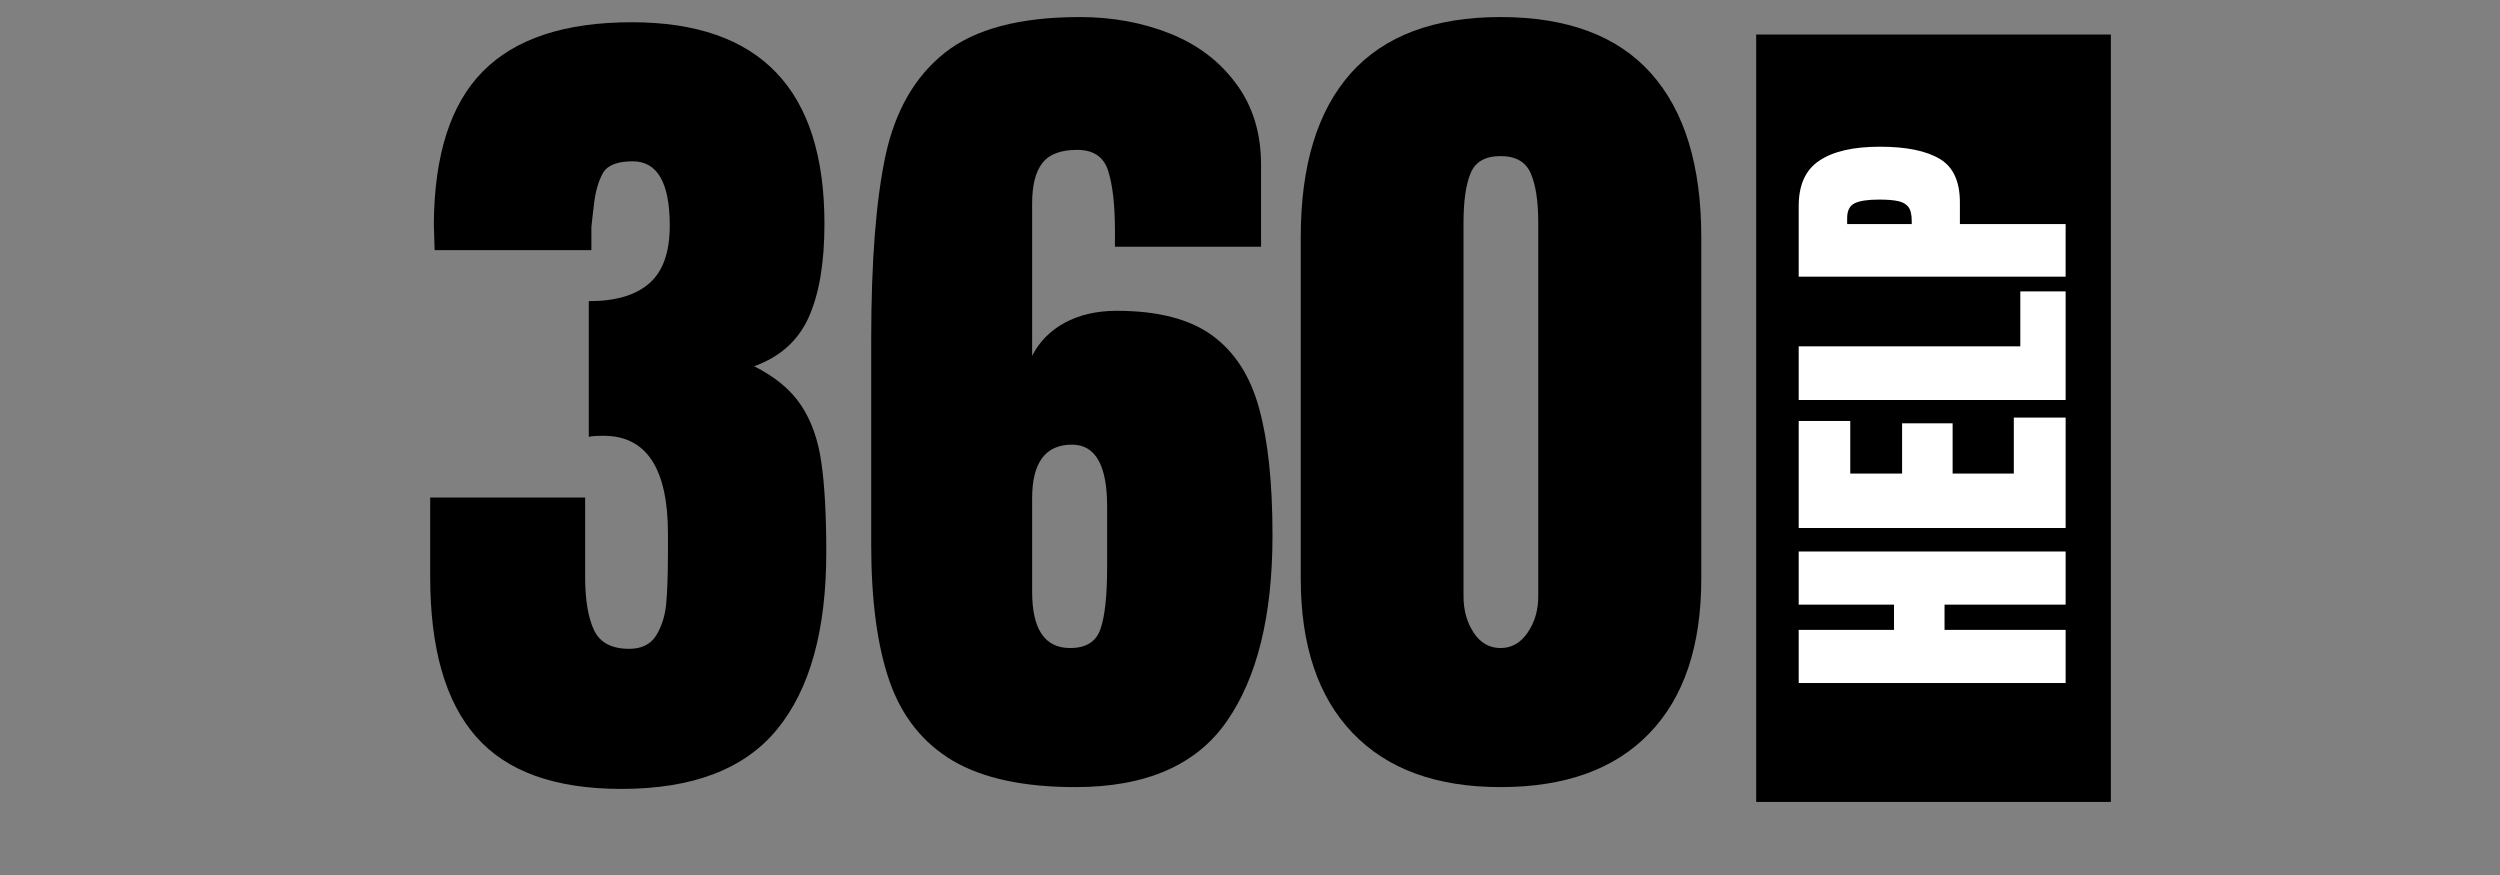 <svg xmlns="http://www.w3.org/2000/svg" xmlns:xlink="http://www.w3.org/1999/xlink" width="200" zoomAndPan="magnify" viewBox="0 0 150 52.5" height="70" preserveAspectRatio="xMidYMid meet" version="1.0"><rect x="0" y="0" width="150" height="52.5" fill="#808080" stroke="none"/><defs><g/><clipPath id="7e326c7ac2"><path d="M 105.371 2.074 L 126.652 2.074 L 126.652 48.117 L 105.371 48.117 Z M 105.371 2.074 " clip-rule="nonzero"/></clipPath></defs><g fill="#000000" fill-opacity="1"><g transform="translate(24.811, 46.804)"><g><path d="M 12.469 0.531 C 8.488 0.531 5.582 -0.516 3.75 -2.609 C 1.914 -4.703 1 -7.898 1 -12.203 L 1 -16.953 L 10.297 -16.953 L 10.297 -12.203 C 10.297 -10.828 10.473 -9.758 10.828 -9 C 11.18 -8.25 11.883 -7.875 12.938 -7.875 C 13.676 -7.875 14.211 -8.133 14.547 -8.656 C 14.879 -9.188 15.082 -9.812 15.156 -10.531 C 15.227 -11.258 15.266 -12.305 15.266 -13.672 L 15.266 -14.781 C 15.266 -18.695 13.977 -20.656 11.406 -20.656 C 10.945 -20.656 10.648 -20.633 10.516 -20.594 L 10.516 -28.734 C 12.129 -28.734 13.344 -29.094 14.156 -29.812 C 14.969 -30.531 15.375 -31.68 15.375 -33.266 C 15.375 -35.836 14.633 -37.125 13.156 -37.125 C 12.238 -37.125 11.645 -36.895 11.375 -36.438 C 11.113 -35.977 10.938 -35.395 10.844 -34.688 C 10.758 -33.988 10.703 -33.484 10.672 -33.172 L 10.672 -31.797 L 1.266 -31.797 L 1.219 -33.375 C 1.25 -37.531 2.234 -40.582 4.172 -42.531 C 6.109 -44.488 9.082 -45.469 13.094 -45.469 C 20.801 -45.469 24.656 -41.438 24.656 -33.375 C 24.656 -31.02 24.336 -29.145 23.703 -27.75 C 23.078 -26.363 21.988 -25.391 20.438 -24.828 C 21.707 -24.191 22.648 -23.406 23.266 -22.469 C 23.879 -21.539 24.281 -20.406 24.469 -19.062 C 24.664 -17.727 24.766 -15.93 24.766 -13.672 C 24.766 -8.992 23.785 -5.457 21.828 -3.062 C 19.879 -0.664 16.758 0.531 12.469 0.531 Z M 12.469 0.531 "/></g></g></g><g fill="#000000" fill-opacity="1"><g transform="translate(50.897, 46.804)"><g><path d="M 13.625 0.422 C 10.531 0.422 8.082 -0.102 6.281 -1.156 C 4.488 -2.219 3.223 -3.801 2.484 -5.906 C 1.742 -8.02 1.375 -10.77 1.375 -14.156 L 1.375 -26.406 C 1.375 -31.094 1.66 -34.781 2.234 -37.469 C 2.816 -40.164 4.004 -42.223 5.797 -43.641 C 7.598 -45.066 10.297 -45.781 13.891 -45.781 C 15.859 -45.781 17.672 -45.445 19.328 -44.781 C 20.984 -44.113 22.301 -43.109 23.281 -41.766 C 24.27 -40.43 24.766 -38.816 24.766 -36.922 L 24.766 -32 L 16 -32 L 16 -32.953 C 16 -34.504 15.863 -35.703 15.594 -36.547 C 15.332 -37.391 14.711 -37.812 13.734 -37.812 C 12.742 -37.812 12.047 -37.547 11.641 -37.016 C 11.234 -36.492 11.031 -35.688 11.031 -34.594 L 11.031 -25.453 C 11.457 -26.297 12.109 -26.957 12.984 -27.438 C 13.867 -27.914 14.91 -28.156 16.109 -28.156 C 18.578 -28.156 20.488 -27.66 21.844 -26.672 C 23.195 -25.68 24.133 -24.219 24.656 -22.281 C 25.188 -20.344 25.453 -17.812 25.453 -14.688 C 25.453 -9.863 24.535 -6.141 22.703 -3.516 C 20.879 -0.891 17.852 0.422 13.625 0.422 Z M 13.312 -7.922 C 14.258 -7.922 14.863 -8.297 15.125 -9.047 C 15.395 -9.805 15.531 -11.051 15.531 -12.781 L 15.531 -16.422 C 15.531 -18.891 14.828 -20.125 13.422 -20.125 C 11.828 -20.125 11.031 -19.051 11.031 -16.906 L 11.031 -11.297 C 11.031 -9.047 11.789 -7.922 13.312 -7.922 Z M 13.312 -7.922 "/></g></g></g><g fill="#000000" fill-opacity="1"><g transform="translate(76.983, 46.804)"><g><path d="M 13.047 0.422 C 9.203 0.422 6.242 -0.66 4.172 -2.828 C 2.098 -4.992 1.062 -8.082 1.062 -12.094 L 1.062 -32.578 C 1.062 -36.879 2.062 -40.156 4.062 -42.406 C 6.07 -44.656 9.066 -45.781 13.047 -45.781 C 17.055 -45.781 20.066 -44.656 22.078 -42.406 C 24.086 -40.156 25.094 -36.879 25.094 -32.578 L 25.094 -12.094 C 25.094 -8.039 24.051 -4.941 21.969 -2.797 C 19.895 -0.648 16.922 0.422 13.047 0.422 Z M 13.047 -7.922 C 13.711 -7.922 14.254 -8.227 14.672 -8.844 C 15.098 -9.457 15.312 -10.188 15.312 -11.031 L 15.312 -33.438 C 15.312 -34.738 15.16 -35.727 14.859 -36.406 C 14.566 -37.094 13.961 -37.438 13.047 -37.438 C 12.129 -37.438 11.531 -37.094 11.25 -36.406 C 10.969 -35.727 10.828 -34.738 10.828 -33.438 L 10.828 -11.031 C 10.828 -10.188 11.031 -9.457 11.438 -8.844 C 11.844 -8.227 12.379 -7.922 13.047 -7.922 Z M 13.047 -7.922 "/></g></g></g><g clip-path="url(#7e326c7ac2)"><path fill="#000000" d="M 105.371 2.074 L 126.652 2.074 L 126.652 48.129 L 105.371 48.129 Z M 105.371 2.074 " fill-opacity="1" fill-rule="nonzero"/></g><g fill="#ffffff" fill-opacity="1"><g transform="translate(123.938, 41.684)"><g><path d="M 0 -0.703 L -16.016 -0.703 L -16.016 -3.891 L -10.297 -3.891 L -10.297 -5.406 L -16.016 -5.406 L -16.016 -8.594 L 0 -8.594 L 0 -5.406 L -7.266 -5.406 L -7.266 -3.891 L 0 -3.891 Z M 0 -0.703 "/></g></g></g><g fill="#ffffff" fill-opacity="1"><g transform="translate(123.938, 32.383)"><g><path d="M 0 -0.703 L -16.016 -0.703 L -16.016 -7.125 L -12.922 -7.125 L -12.922 -3.969 L -9.812 -3.969 L -9.812 -6.984 L -6.781 -6.984 L -6.781 -3.969 L -3.109 -3.969 L -3.109 -7.328 L 0 -7.328 Z M 0 -0.703 "/></g></g></g><g fill="#ffffff" fill-opacity="1"><g transform="translate(123.938, 24.703)"><g><path d="M 0 -0.703 L -16.016 -0.703 L -16.016 -3.922 L -2.719 -3.922 L -2.719 -7.219 L 0 -7.219 Z M 0 -0.703 "/></g></g></g><g fill="#ffffff" fill-opacity="1"><g transform="translate(123.938, 17.303)"><g><path d="M -16.016 -0.703 L -16.016 -4.938 C -16.016 -6.219 -15.598 -7.129 -14.766 -7.672 C -13.941 -8.223 -12.734 -8.5 -11.141 -8.5 C -9.555 -8.5 -8.359 -8.254 -7.547 -7.766 C -6.742 -7.285 -6.344 -6.414 -6.344 -5.156 L -6.344 -3.859 L 0 -3.859 L 0 -0.703 Z M -9.234 -4.047 C -9.234 -4.43 -9.301 -4.711 -9.438 -4.891 C -9.582 -5.066 -9.785 -5.18 -10.047 -5.234 C -10.316 -5.297 -10.703 -5.328 -11.203 -5.328 C -11.867 -5.328 -12.352 -5.254 -12.656 -5.109 C -12.957 -4.961 -13.109 -4.664 -13.109 -4.219 L -13.109 -3.859 L -9.234 -3.859 Z M -9.234 -4.047 "/></g></g></g></svg>